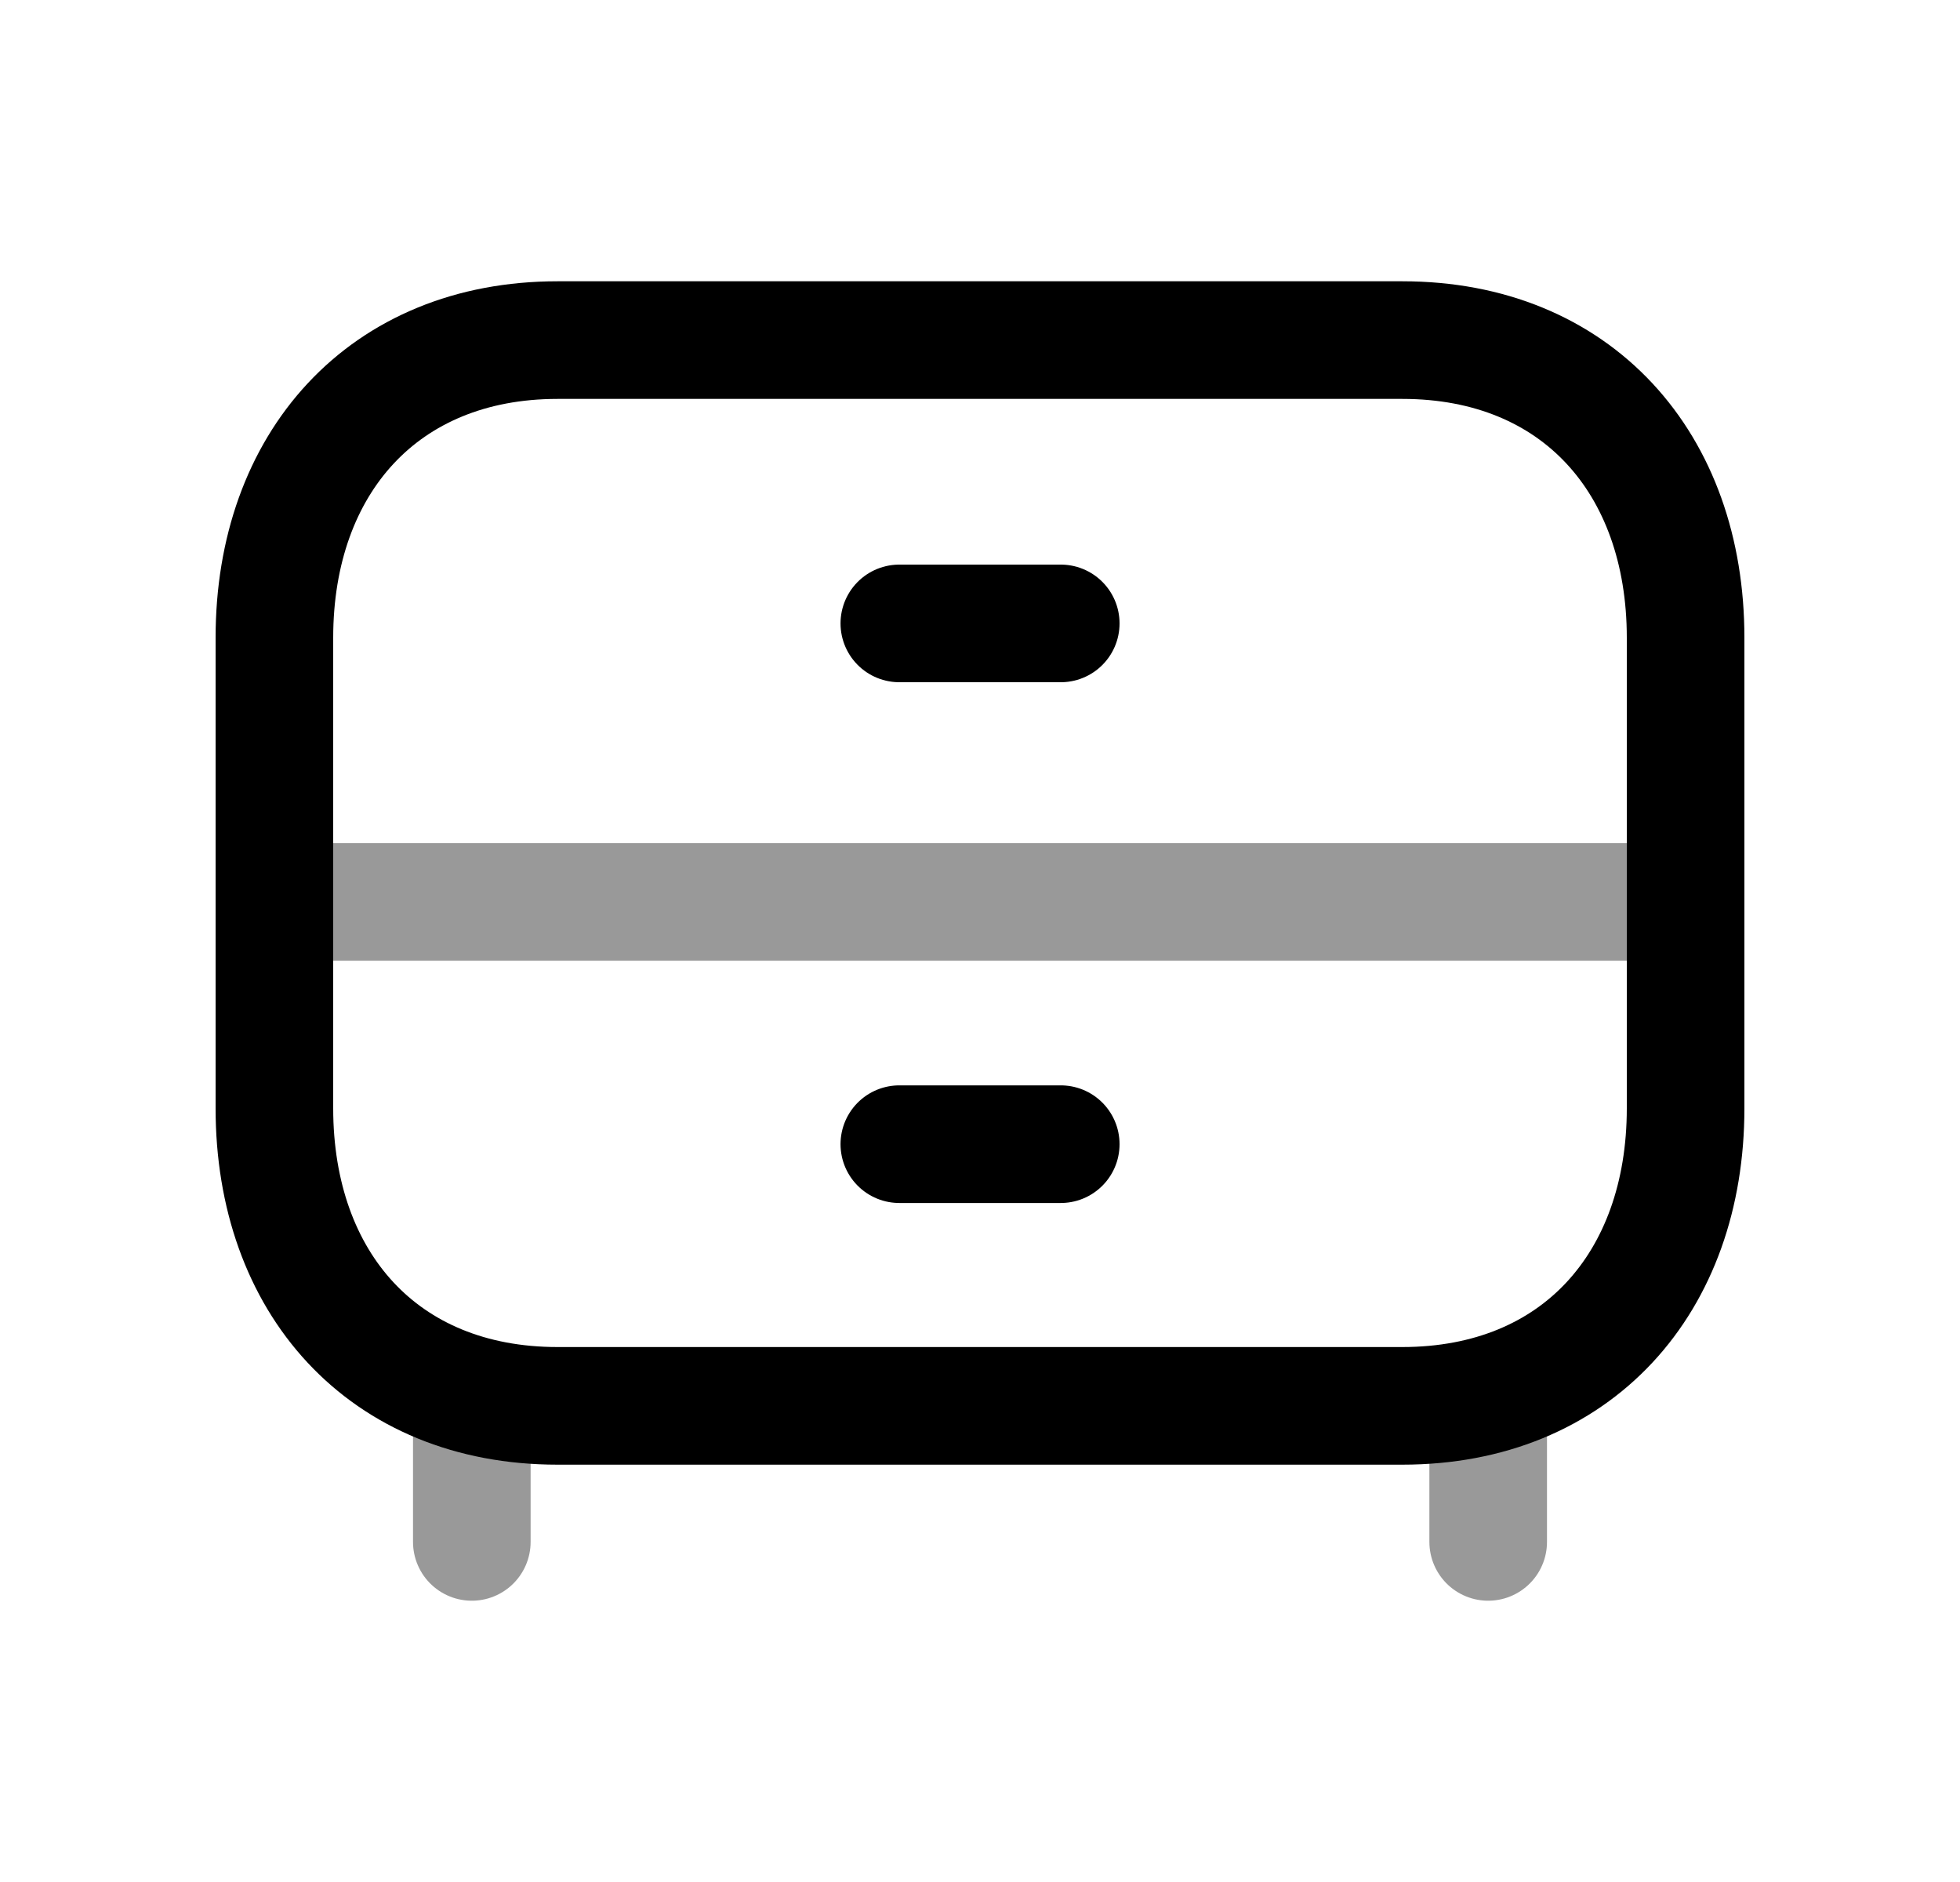 <svg width="25" height="24" viewBox="0 0 25 24" fill="none" xmlns="http://www.w3.org/2000/svg">
<path d="M7.111 4.337H17.888C20.114 4.337 21.5 5.908 21.5 8.132V14.134C21.5 16.357 20.114 17.928 17.887 17.928H7.111C4.885 17.928 3.5 16.357 3.5 14.134V8.132C3.5 5.908 4.891 4.337 7.111 4.337Z" stroke="black" stroke-width="1.5" stroke-linecap="round" stroke-linejoin="round"/>
<path opacity="0.4" d="M6.018 19.663V17.803" stroke="black" stroke-width="1.5" stroke-linecap="round" stroke-linejoin="round"/>
<path opacity="0.4" d="M18.982 19.663V17.803" stroke="black" stroke-width="1.5" stroke-linecap="round" stroke-linejoin="round"/>
<path d="M11.471 14.591H13.53" stroke="black" stroke-width="1.5" stroke-linecap="round" stroke-linejoin="round"/>
<path d="M11.471 7.95H13.53" stroke="black" stroke-width="1.5" stroke-linecap="round" stroke-linejoin="round"/>
<path opacity="0.4" d="M3.5 11.501H21.5" stroke="black" stroke-width="1.5" stroke-linecap="round" stroke-linejoin="round"/>
</svg>
